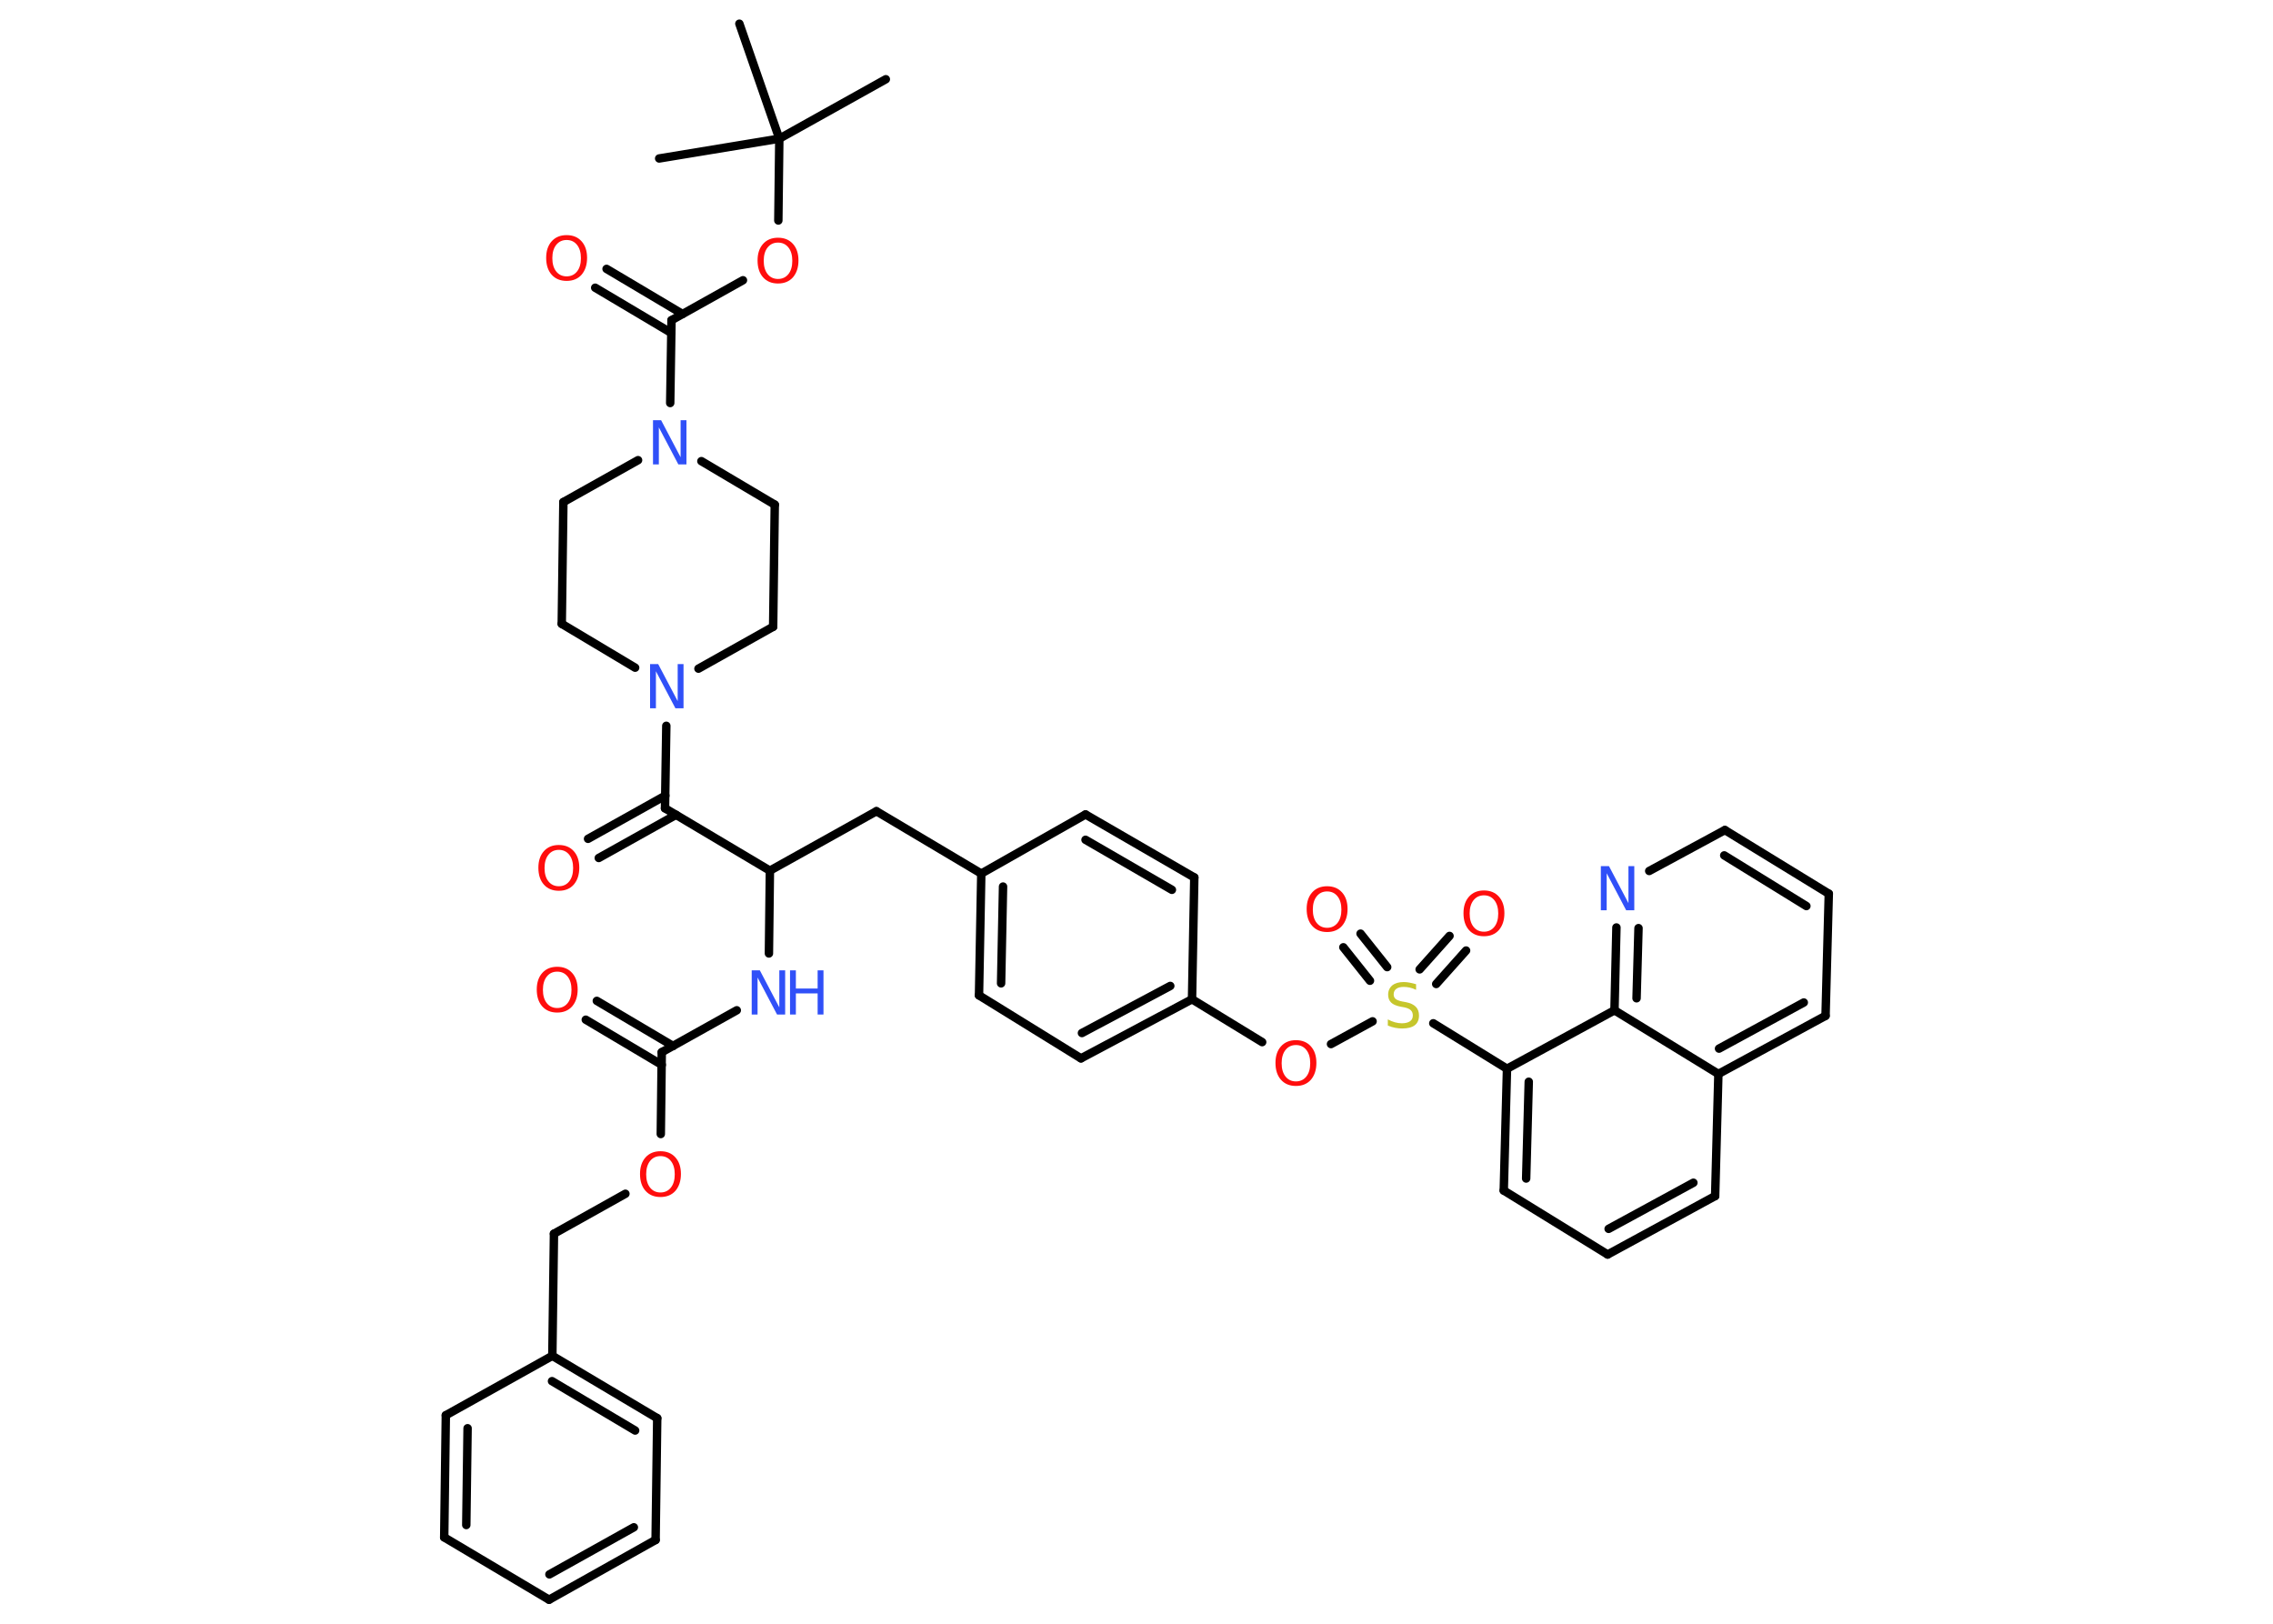 <?xml version='1.0' encoding='UTF-8'?>
<!DOCTYPE svg PUBLIC "-//W3C//DTD SVG 1.1//EN" "http://www.w3.org/Graphics/SVG/1.1/DTD/svg11.dtd">
<svg version='1.2' xmlns='http://www.w3.org/2000/svg' xmlns:xlink='http://www.w3.org/1999/xlink' width='70.0mm' height='50.0mm' viewBox='0 0 70.0 50.0'>
  <desc>Generated by the Chemistry Development Kit (http://github.com/cdk)</desc>
  <g stroke-linecap='round' stroke-linejoin='round' stroke='#000000' stroke-width='.26' fill='#FF0D0D'>
    <rect x='.0' y='.0' width='70.0' height='50.0' fill='#FFFFFF' stroke='none'/>
    <g id='mol1' class='mol'>
      <line id='mol1bnd1' class='bond' x1='27.28' y1='2.44' x2='24.0' y2='4.27'/>
      <line id='mol1bnd2' class='bond' x1='24.0' y1='4.27' x2='20.3' y2='4.88'/>
      <line id='mol1bnd3' class='bond' x1='24.0' y1='4.27' x2='22.77' y2='.73'/>
      <line id='mol1bnd4' class='bond' x1='24.0' y1='4.27' x2='23.97' y2='6.79'/>
      <line id='mol1bnd5' class='bond' x1='22.88' y1='8.63' x2='20.68' y2='9.86'/>
      <g id='mol1bnd6' class='bond'>
        <line x1='20.67' y1='10.25' x2='18.33' y2='8.86'/>
        <line x1='21.02' y1='9.67' x2='18.68' y2='8.28'/>
      </g>
      <line id='mol1bnd7' class='bond' x1='20.68' y1='9.86' x2='20.64' y2='12.41'/>
      <line id='mol1bnd8' class='bond' x1='21.6' y1='14.2' x2='23.86' y2='15.54'/>
      <line id='mol1bnd9' class='bond' x1='23.86' y1='15.54' x2='23.81' y2='19.3'/>
      <line id='mol1bnd10' class='bond' x1='23.81' y1='19.3' x2='21.51' y2='20.59'/>
      <line id='mol1bnd11' class='bond' x1='20.52' y1='22.35' x2='20.48' y2='24.89'/>
      <g id='mol1bnd12' class='bond'>
        <line x1='20.82' y1='25.09' x2='18.44' y2='26.42'/>
        <line x1='20.49' y1='24.5' x2='18.11' y2='25.83'/>
      </g>
      <line id='mol1bnd13' class='bond' x1='20.48' y1='24.89' x2='23.71' y2='26.81'/>
      <line id='mol1bnd14' class='bond' x1='23.71' y1='26.81' x2='26.99' y2='24.98'/>
      <line id='mol1bnd15' class='bond' x1='26.99' y1='24.98' x2='30.22' y2='26.9'/>
      <g id='mol1bnd16' class='bond'>
        <line x1='30.22' y1='26.9' x2='30.15' y2='30.65'/>
        <line x1='30.89' y1='27.3' x2='30.83' y2='30.28'/>
      </g>
      <line id='mol1bnd17' class='bond' x1='30.15' y1='30.65' x2='33.29' y2='32.59'/>
      <g id='mol1bnd18' class='bond'>
        <line x1='33.29' y1='32.59' x2='36.71' y2='30.77'/>
        <line x1='33.32' y1='31.81' x2='36.04' y2='30.36'/>
      </g>
      <line id='mol1bnd19' class='bond' x1='36.71' y1='30.77' x2='38.87' y2='32.09'/>
      <line id='mol1bnd20' class='bond' x1='40.99' y1='32.15' x2='42.27' y2='31.45'/>
      <g id='mol1bnd21' class='bond'>
        <line x1='42.19' y1='30.2' x2='41.37' y2='29.17'/>
        <line x1='42.72' y1='29.78' x2='41.9' y2='28.75'/>
      </g>
      <g id='mol1bnd22' class='bond'>
        <line x1='43.72' y1='29.85' x2='44.64' y2='28.82'/>
        <line x1='44.23' y1='30.3' x2='45.15' y2='29.27'/>
      </g>
      <line id='mol1bnd23' class='bond' x1='44.14' y1='31.51' x2='46.41' y2='32.91'/>
      <g id='mol1bnd24' class='bond'>
        <line x1='46.41' y1='32.91' x2='46.31' y2='36.66'/>
        <line x1='47.08' y1='33.31' x2='47.0' y2='36.29'/>
      </g>
      <line id='mol1bnd25' class='bond' x1='46.31' y1='36.66' x2='49.51' y2='38.63'/>
      <g id='mol1bnd26' class='bond'>
        <line x1='49.51' y1='38.63' x2='52.82' y2='36.83'/>
        <line x1='49.54' y1='37.84' x2='52.15' y2='36.42'/>
      </g>
      <line id='mol1bnd27' class='bond' x1='52.82' y1='36.83' x2='52.92' y2='33.07'/>
      <g id='mol1bnd28' class='bond'>
        <line x1='52.92' y1='33.07' x2='56.22' y2='31.28'/>
        <line x1='52.94' y1='32.29' x2='55.55' y2='30.87'/>
      </g>
      <line id='mol1bnd29' class='bond' x1='56.22' y1='31.28' x2='56.32' y2='27.52'/>
      <g id='mol1bnd30' class='bond'>
        <line x1='56.32' y1='27.52' x2='53.12' y2='25.56'/>
        <line x1='55.63' y1='27.9' x2='53.1' y2='26.34'/>
      </g>
      <line id='mol1bnd31' class='bond' x1='53.12' y1='25.56' x2='50.79' y2='26.82'/>
      <g id='mol1bnd32' class='bond'>
        <line x1='49.78' y1='28.56' x2='49.72' y2='31.11'/>
        <line x1='50.46' y1='28.58' x2='50.4' y2='30.74'/>
      </g>
      <line id='mol1bnd33' class='bond' x1='46.41' y1='32.91' x2='49.72' y2='31.11'/>
      <line id='mol1bnd34' class='bond' x1='52.92' y1='33.07' x2='49.72' y2='31.11'/>
      <line id='mol1bnd35' class='bond' x1='36.71' y1='30.77' x2='36.78' y2='27.02'/>
      <g id='mol1bnd36' class='bond'>
        <line x1='36.78' y1='27.02' x2='33.43' y2='25.08'/>
        <line x1='36.09' y1='27.4' x2='33.43' y2='25.86'/>
      </g>
      <line id='mol1bnd37' class='bond' x1='30.22' y1='26.9' x2='33.43' y2='25.08'/>
      <line id='mol1bnd38' class='bond' x1='23.71' y1='26.81' x2='23.68' y2='29.36'/>
      <line id='mol1bnd39' class='bond' x1='22.69' y1='31.11' x2='20.38' y2='32.4'/>
      <g id='mol1bnd40' class='bond'>
        <line x1='20.38' y1='32.79' x2='18.04' y2='31.4'/>
        <line x1='20.73' y1='32.21' x2='18.38' y2='30.82'/>
      </g>
      <line id='mol1bnd41' class='bond' x1='20.38' y1='32.4' x2='20.35' y2='34.92'/>
      <line id='mol1bnd42' class='bond' x1='19.26' y1='36.76' x2='17.06' y2='37.99'/>
      <line id='mol1bnd43' class='bond' x1='17.06' y1='37.99' x2='17.01' y2='41.75'/>
      <g id='mol1bnd44' class='bond'>
        <line x1='20.24' y1='43.67' x2='17.01' y2='41.75'/>
        <line x1='19.56' y1='44.05' x2='17.0' y2='42.53'/>
      </g>
      <line id='mol1bnd45' class='bond' x1='20.24' y1='43.67' x2='20.19' y2='47.42'/>
      <g id='mol1bnd46' class='bond'>
        <line x1='16.91' y1='49.26' x2='20.19' y2='47.42'/>
        <line x1='16.92' y1='48.48' x2='19.52' y2='47.03'/>
      </g>
      <line id='mol1bnd47' class='bond' x1='16.91' y1='49.26' x2='13.68' y2='47.34'/>
      <g id='mol1bnd48' class='bond'>
        <line x1='13.73' y1='43.58' x2='13.68' y2='47.34'/>
        <line x1='14.4' y1='43.98' x2='14.36' y2='46.96'/>
      </g>
      <line id='mol1bnd49' class='bond' x1='17.01' y1='41.75' x2='13.73' y2='43.58'/>
      <line id='mol1bnd50' class='bond' x1='19.56' y1='20.56' x2='17.3' y2='19.21'/>
      <line id='mol1bnd51' class='bond' x1='17.3' y1='19.21' x2='17.35' y2='15.46'/>
      <line id='mol1bnd52' class='bond' x1='19.65' y1='14.17' x2='17.35' y2='15.46'/>
      <path id='mol1atm5' class='atom' d='M23.96 7.47q-.2 .0 -.32 .15q-.12 .15 -.12 .41q.0 .26 .12 .41q.12 .15 .32 .15q.2 .0 .32 -.15q.12 -.15 .12 -.41q.0 -.26 -.12 -.41q-.12 -.15 -.32 -.15zM23.96 7.32q.29 .0 .46 .19q.17 .19 .17 .51q.0 .32 -.17 .52q-.17 .19 -.46 .19q-.29 .0 -.46 -.19q-.17 -.19 -.17 -.52q.0 -.32 .17 -.51q.17 -.19 .46 -.19z' stroke='none'/>
      <path id='mol1atm7' class='atom' d='M17.45 7.39q-.2 .0 -.32 .15q-.12 .15 -.12 .41q.0 .26 .12 .41q.12 .15 .32 .15q.2 .0 .32 -.15q.12 -.15 .12 -.41q.0 -.26 -.12 -.41q-.12 -.15 -.32 -.15zM17.45 7.24q.29 .0 .46 .19q.17 .19 .17 .51q.0 .32 -.17 .52q-.17 .19 -.46 .19q-.29 .0 -.46 -.19q-.17 -.19 -.17 -.52q.0 -.32 .17 -.51q.17 -.19 .46 -.19z' stroke='none'/>
      <path id='mol1atm8' class='atom' d='M20.11 12.94h.25l.6 1.14v-1.14h.18v1.36h-.25l-.6 -1.14v1.14h-.18v-1.36z' stroke='none' fill='#3050F8'/>
      <path id='mol1atm11' class='atom' d='M20.02 20.45h.25l.6 1.14v-1.14h.18v1.36h-.25l-.6 -1.14v1.14h-.18v-1.36z' stroke='none' fill='#3050F8'/>
      <path id='mol1atm13' class='atom' d='M17.21 26.17q-.2 .0 -.32 .15q-.12 .15 -.12 .41q.0 .26 .12 .41q.12 .15 .32 .15q.2 .0 .32 -.15q.12 -.15 .12 -.41q.0 -.26 -.12 -.41q-.12 -.15 -.32 -.15zM17.21 26.02q.29 .0 .46 .19q.17 .19 .17 .51q.0 .32 -.17 .52q-.17 .19 -.46 .19q-.29 .0 -.46 -.19q-.17 -.19 -.17 -.52q.0 -.32 .17 -.51q.17 -.19 .46 -.19z' stroke='none'/>
      <path id='mol1atm20' class='atom' d='M39.91 32.18q-.2 .0 -.32 .15q-.12 .15 -.12 .41q.0 .26 .12 .41q.12 .15 .32 .15q.2 .0 .32 -.15q.12 -.15 .12 -.41q.0 -.26 -.12 -.41q-.12 -.15 -.32 -.15zM39.91 32.03q.29 .0 .46 .19q.17 .19 .17 .51q.0 .32 -.17 .52q-.17 .19 -.46 .19q-.29 .0 -.46 -.19q-.17 -.19 -.17 -.52q.0 -.32 .17 -.51q.17 -.19 .46 -.19z' stroke='none'/>
      <path id='mol1atm21' class='atom' d='M43.61 30.3v.18q-.1 -.05 -.2 -.07q-.09 -.02 -.18 -.02q-.15 .0 -.23 .06q-.08 .06 -.08 .17q.0 .09 .06 .14q.06 .05 .21 .08l.11 .02q.2 .04 .3 .14q.1 .1 .1 .27q.0 .2 -.13 .3q-.13 .1 -.39 .1q-.1 .0 -.21 -.02q-.11 -.02 -.23 -.07v-.19q.11 .06 .22 .09q.11 .03 .21 .03q.16 .0 .25 -.06q.09 -.06 .09 -.18q.0 -.1 -.06 -.16q-.06 -.06 -.2 -.09l-.11 -.02q-.21 -.04 -.3 -.13q-.09 -.09 -.09 -.24q.0 -.18 .13 -.29q.13 -.1 .35 -.1q.09 .0 .19 .02q.1 .02 .2 .05z' stroke='none' fill='#C6C62C'/>
      <path id='mol1atm22' class='atom' d='M40.87 27.45q-.2 .0 -.32 .15q-.12 .15 -.12 .41q.0 .26 .12 .41q.12 .15 .32 .15q.2 .0 .32 -.15q.12 -.15 .12 -.41q.0 -.26 -.12 -.41q-.12 -.15 -.32 -.15zM40.87 27.29q.29 .0 .46 .19q.17 .19 .17 .51q.0 .32 -.17 .52q-.17 .19 -.46 .19q-.29 .0 -.46 -.19q-.17 -.19 -.17 -.52q.0 -.32 .17 -.51q.17 -.19 .46 -.19z' stroke='none'/>
      <path id='mol1atm23' class='atom' d='M45.7 27.57q-.2 .0 -.32 .15q-.12 .15 -.12 .41q.0 .26 .12 .41q.12 .15 .32 .15q.2 .0 .32 -.15q.12 -.15 .12 -.41q.0 -.26 -.12 -.41q-.12 -.15 -.32 -.15zM45.7 27.42q.29 .0 .46 .19q.17 .19 .17 .51q.0 .32 -.17 .52q-.17 .19 -.46 .19q-.29 .0 -.46 -.19q-.17 -.19 -.17 -.52q.0 -.32 .17 -.51q.17 -.19 .46 -.19z' stroke='none'/>
      <path id='mol1atm32' class='atom' d='M49.3 26.67h.25l.6 1.14v-1.14h.18v1.36h-.25l-.6 -1.14v1.14h-.18v-1.36z' stroke='none' fill='#3050F8'/>
      <g id='mol1atm36' class='atom'>
        <path d='M23.15 29.88h.25l.6 1.14v-1.14h.18v1.36h-.25l-.6 -1.14v1.14h-.18v-1.36z' stroke='none' fill='#3050F8'/>
        <path d='M24.33 29.88h.18v.56h.67v-.56h.18v1.36h-.18v-.65h-.67v.65h-.18v-1.36z' stroke='none' fill='#3050F8'/>
      </g>
      <path id='mol1atm38' class='atom' d='M17.16 29.92q-.2 .0 -.32 .15q-.12 .15 -.12 .41q.0 .26 .12 .41q.12 .15 .32 .15q.2 .0 .32 -.15q.12 -.15 .12 -.41q.0 -.26 -.12 -.41q-.12 -.15 -.32 -.15zM17.16 29.77q.29 .0 .46 .19q.17 .19 .17 .51q.0 .32 -.17 .52q-.17 .19 -.46 .19q-.29 .0 -.46 -.19q-.17 -.19 -.17 -.52q.0 -.32 .17 -.51q.17 -.19 .46 -.19z' stroke='none'/>
      <path id='mol1atm39' class='atom' d='M20.34 35.6q-.2 .0 -.32 .15q-.12 .15 -.12 .41q.0 .26 .12 .41q.12 .15 .32 .15q.2 .0 .32 -.15q.12 -.15 .12 -.41q.0 -.26 -.12 -.41q-.12 -.15 -.32 -.15zM20.34 35.45q.29 .0 .46 .19q.17 .19 .17 .51q.0 .32 -.17 .52q-.17 .19 -.46 .19q-.29 .0 -.46 -.19q-.17 -.19 -.17 -.52q.0 -.32 .17 -.51q.17 -.19 .46 -.19z' stroke='none'/>
    </g>
  </g>
</svg>

